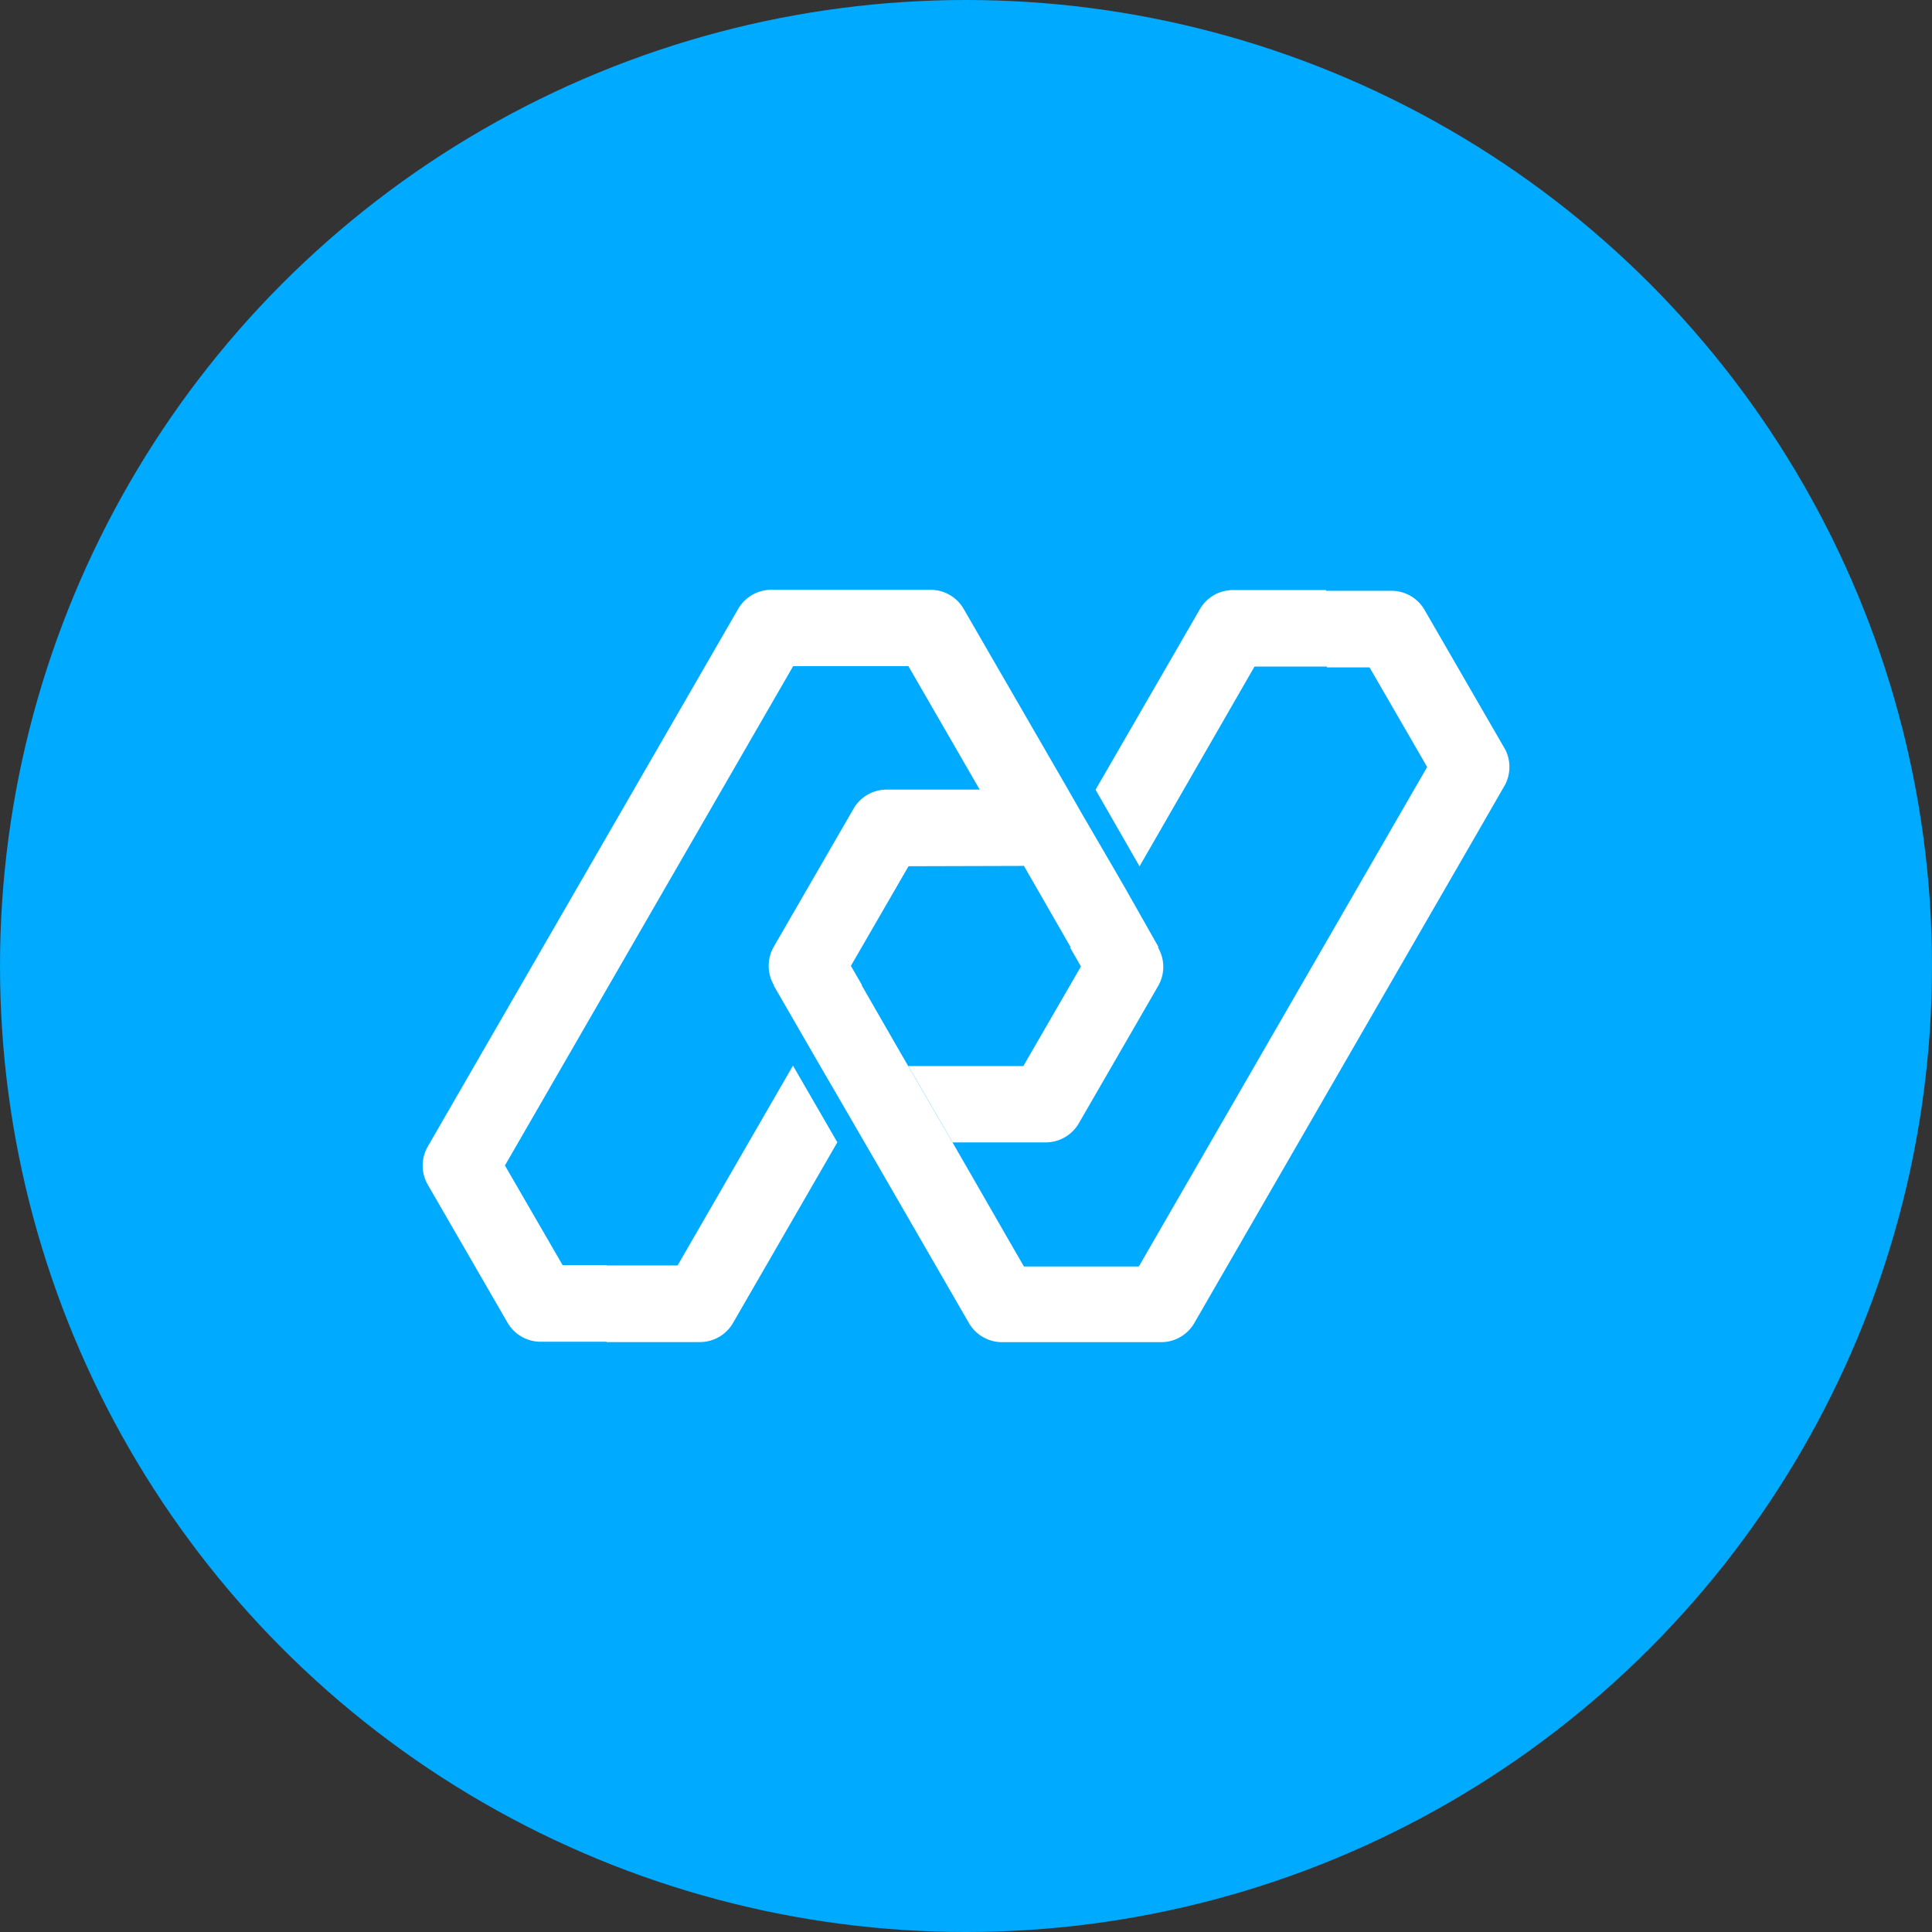 <svg xmlns="http://www.w3.org/2000/svg" viewBox="0 0 1024 1024"><rect x="0" y="0" width="1024" height="1024" fill="#333333" stroke="none"/><circle cx="512" cy="512" r="512" style="fill:#0af"/><path d="M443.78 605.46v-.01Zm353.49-209.12-42.24-73.1a20.3 20.3 0 0 0-17.5-10.11h-34.57l-.22-.39h-49.26c-7.22.02-13.88 3.87-17.5 10.11l-55.31 95.71 23.31 40.62 60.93-105.88h38.34v.42h22.63l30.54 52.8-152.8 264.72h-60.93l-7.23-12.52-23.34-40.61-7.19-12.46-16.25-27.95-7.22-12.5-7.23-12.52-17.6-30.61h.22L451 511.92l30.54-52.8 61.16-.17 7.2 12.51 17.63 30.7h-.41l5.8 10.08-30.53 52.79h-60.93l7.23 12.51 16.24 27.95h49.38c7.22-.03 13.89-3.89 17.5-10.15l42.24-73.11a20.27 20.27 0 0 0-.29-20.06h-.33l.63-.16h.01l-17.34-30.62-7.23-12.52-16.25-27.89-7.18-12.56-55.32-95.71a20.3 20.3 0 0 0-17.5-10.11h-84.48a20.31 20.31 0 0 0-17.51 10.11L226.75 607.64a20.3 20.3 0 0 0 0 20.31l42.26 73.1a20.3 20.3 0 0 0 17.5 10.11h34.91l.1.17h49.51c7.23-.03 13.89-3.9 17.5-10.16l55.27-95.72-23.51-40.65-61.15 105.91h-37.62v-.17h-23.33l-30.57-52.8 152.77-264.67h61.08l37.78 65.42-49.32.01c-7.24.01-13.92 3.88-17.55 10.15l-42.24 73.1a20.3 20.3 0 0 0 0 20.31h.5l-.62.15 17.5 30.33 7.23 12.51 16.24 27.94 14.47 24.98 48.08 83.26a20.32 20.32 0 0 0 17.5 10.15h84.47c7.22-.03 13.89-3.89 17.5-10.15l164.48-284.89a20.32 20.32 0 0 0-.2-20.02Z" style="fill:#fff"/></svg>